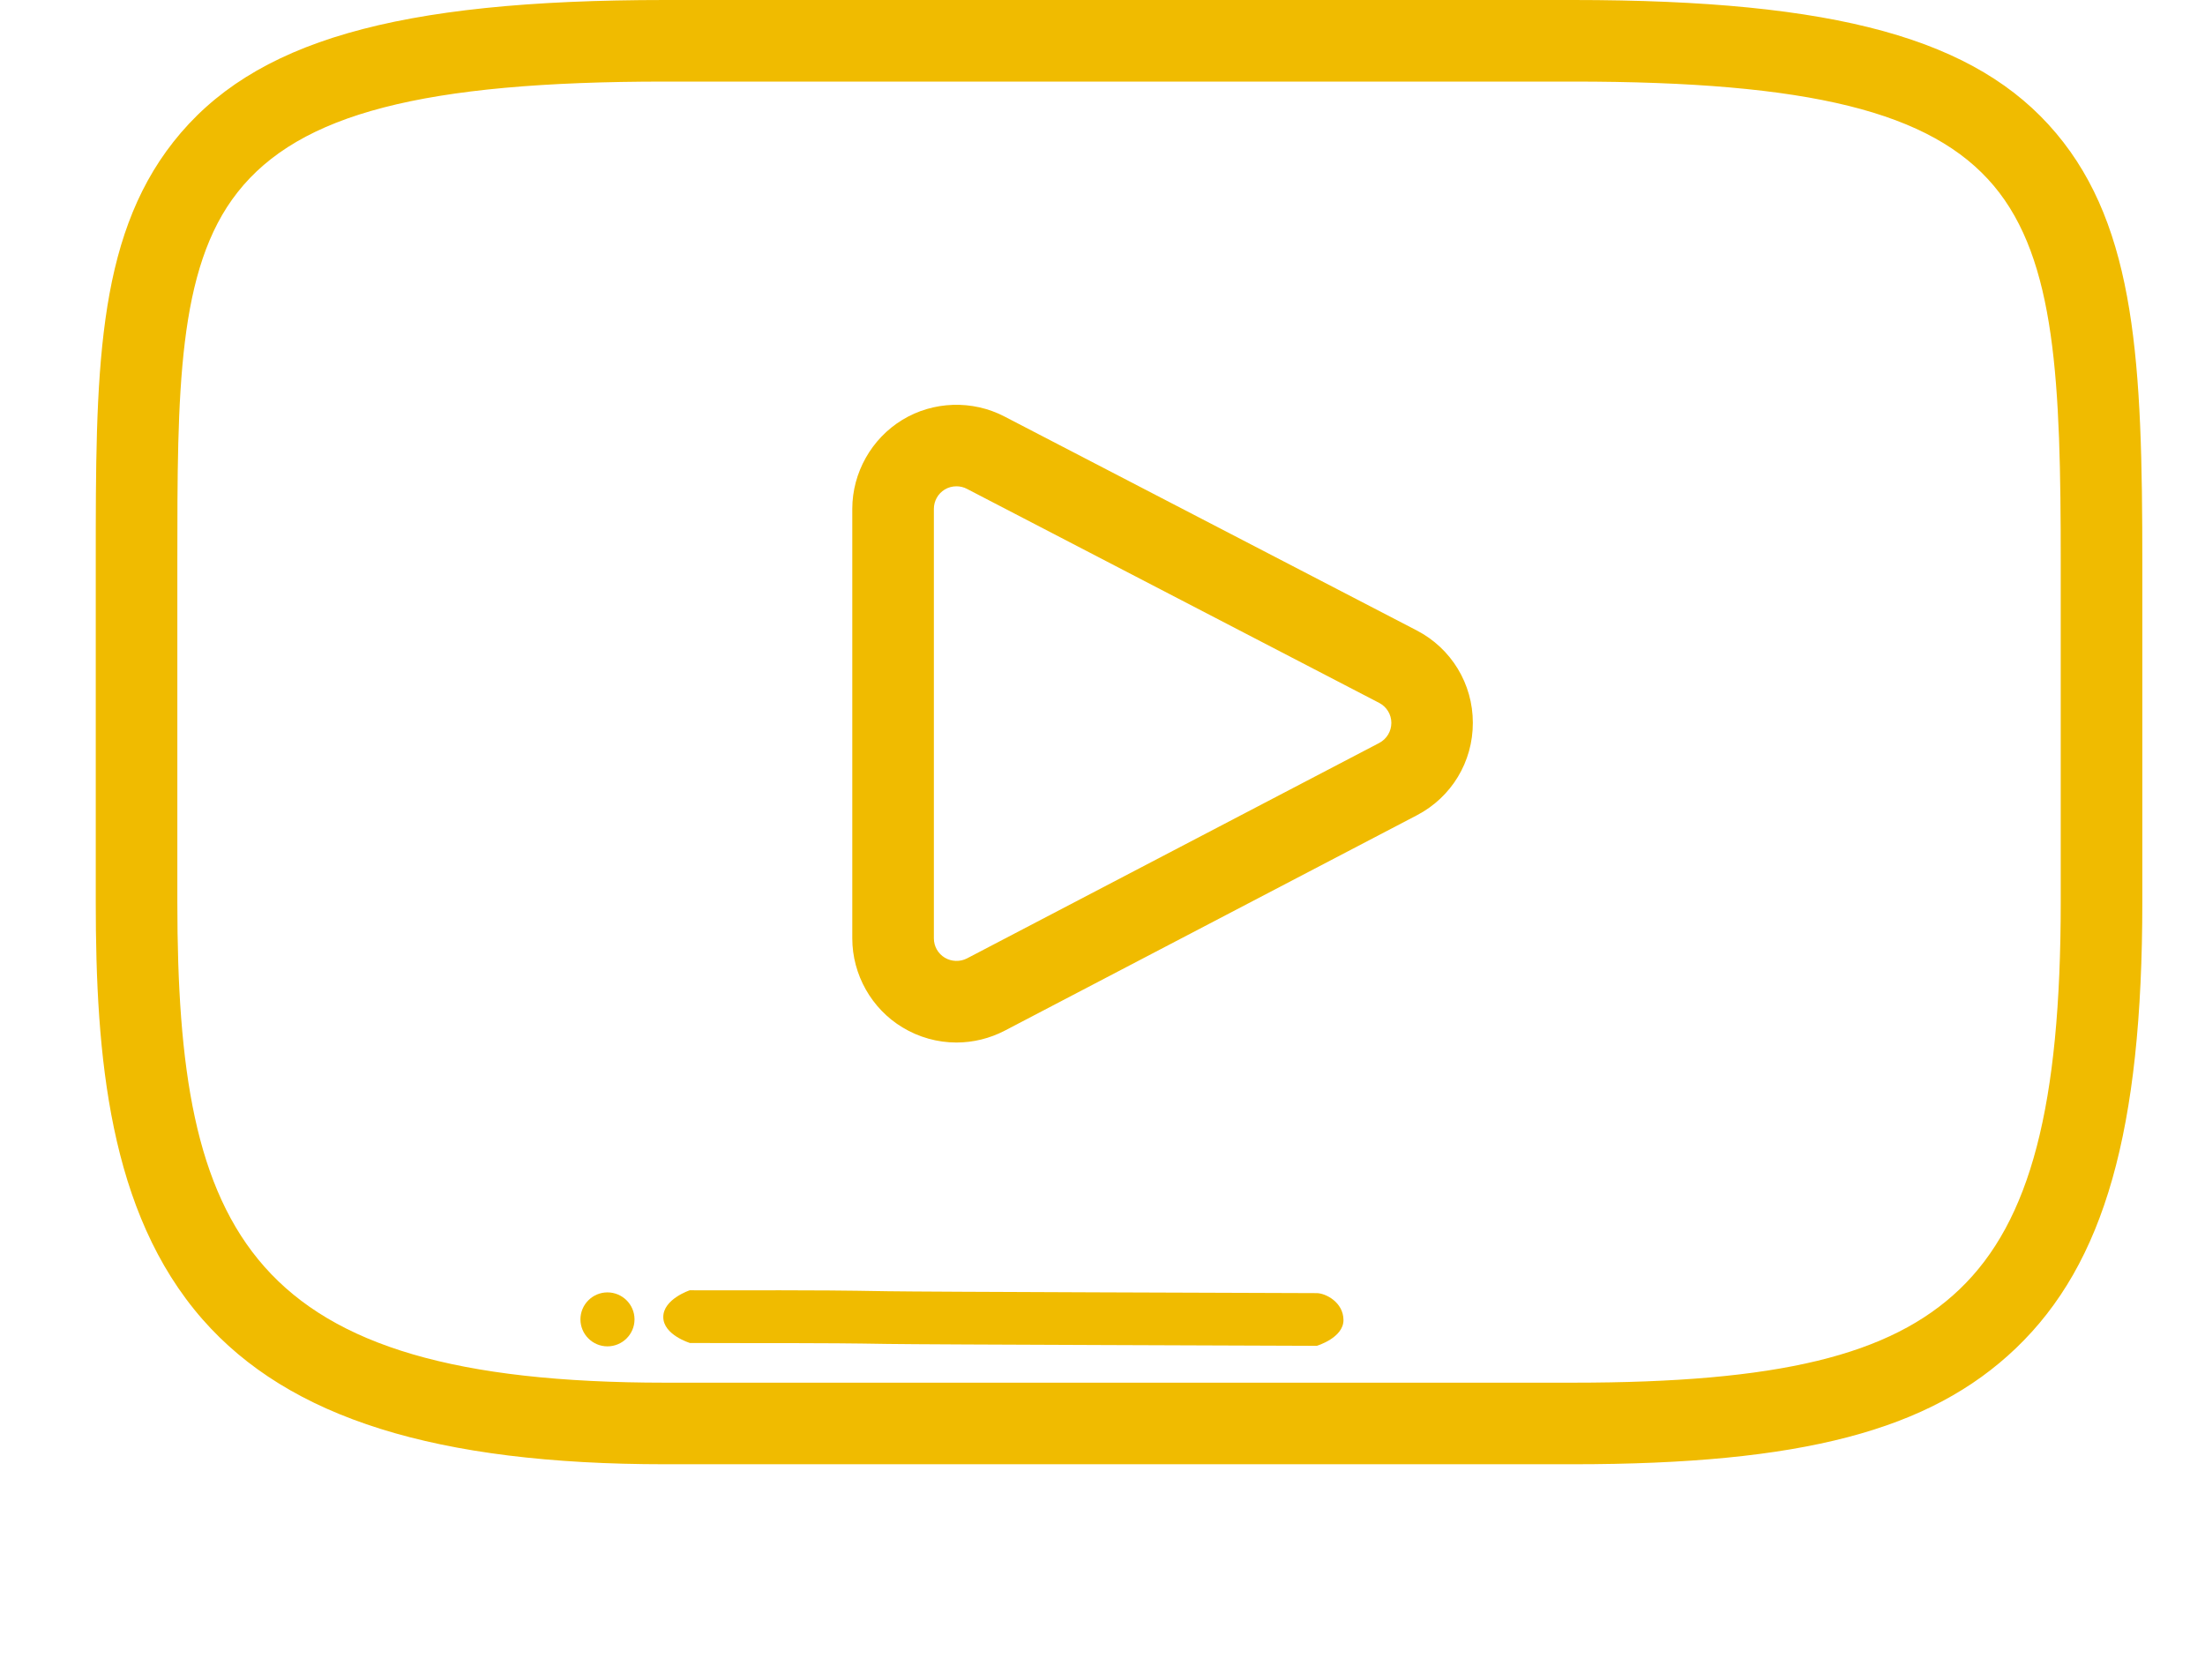 <svg width="21" height="16" viewBox="0 0 21 16" fill="none" xmlns="http://www.w3.org/2000/svg">
<path d="M5.785 12.31C5.644 12.31 5.528 12.425 5.528 12.567C5.528 12.709 5.644 12.824 5.785 12.824C5.927 12.824 6.043 12.709 6.043 12.567C6.043 12.425 5.927 12.31 5.785 12.31Z" fill="#F0BB00"/>
<path d="M12.539 12.317C12.028 12.315 8.788 12.305 8.453 12.299C7.632 12.284 7.167 12.293 6.569 12.29C6.569 12.29 6.316 12.374 6.317 12.545C6.317 12.715 6.571 12.792 6.571 12.792C7.254 12.795 7.783 12.789 8.456 12.801C8.809 12.807 12.2 12.817 12.541 12.819C12.541 12.819 12.796 12.743 12.795 12.573C12.794 12.403 12.624 12.317 12.539 12.317Z" fill="#F0BB00"/>
<path d="M13.493 6.005L9.566 3.967C9.261 3.808 8.888 3.82 8.594 3.999C8.3 4.178 8.117 4.503 8.117 4.847V8.938C8.117 9.283 8.3 9.608 8.595 9.786C8.75 9.88 8.928 9.93 9.109 9.93C9.269 9.93 9.427 9.891 9.569 9.817L13.495 7.765C13.824 7.593 14.028 7.256 14.027 6.884C14.027 6.513 13.822 6.176 13.493 6.005ZM13.135 7.077H13.135L9.209 9.129C9.143 9.163 9.061 9.16 8.998 9.122C8.933 9.083 8.894 9.013 8.894 8.938V4.847C8.894 4.772 8.933 4.702 8.997 4.663C9.031 4.642 9.07 4.632 9.109 4.632C9.143 4.632 9.178 4.64 9.208 4.656L13.135 6.695C13.206 6.732 13.251 6.805 13.251 6.885C13.251 6.966 13.207 7.039 13.135 7.077Z" fill="#F0BB00"/>
<path d="M19.582 1.269V1.269C18.824 0.368 17.491 0 14.981 0H6.334C3.764 0 2.407 0.392 1.651 1.352C0.912 2.291 0.912 3.576 0.912 5.354V8.593C0.912 10.054 1.035 11.546 1.929 12.567C2.754 13.508 4.154 13.947 6.334 13.947H14.981C17.157 13.947 18.379 13.627 19.2 12.841C20.043 12.034 20.403 10.764 20.403 8.593V5.354C20.403 3.475 20.346 2.176 19.582 1.269ZM19.626 8.593C19.626 10.531 19.338 11.634 18.663 12.28C18.002 12.912 16.936 13.17 14.981 13.17H6.334C2.359 13.17 1.689 11.758 1.689 8.593V5.354C1.689 3.732 1.689 2.56 2.262 1.832C2.852 1.082 4.032 0.777 6.334 0.777V0.777H14.981C17.234 0.777 18.395 1.064 18.988 1.769V1.769C19.582 2.475 19.626 3.646 19.626 5.354V8.593Z" fill="#F0BB00"/>
</svg>
